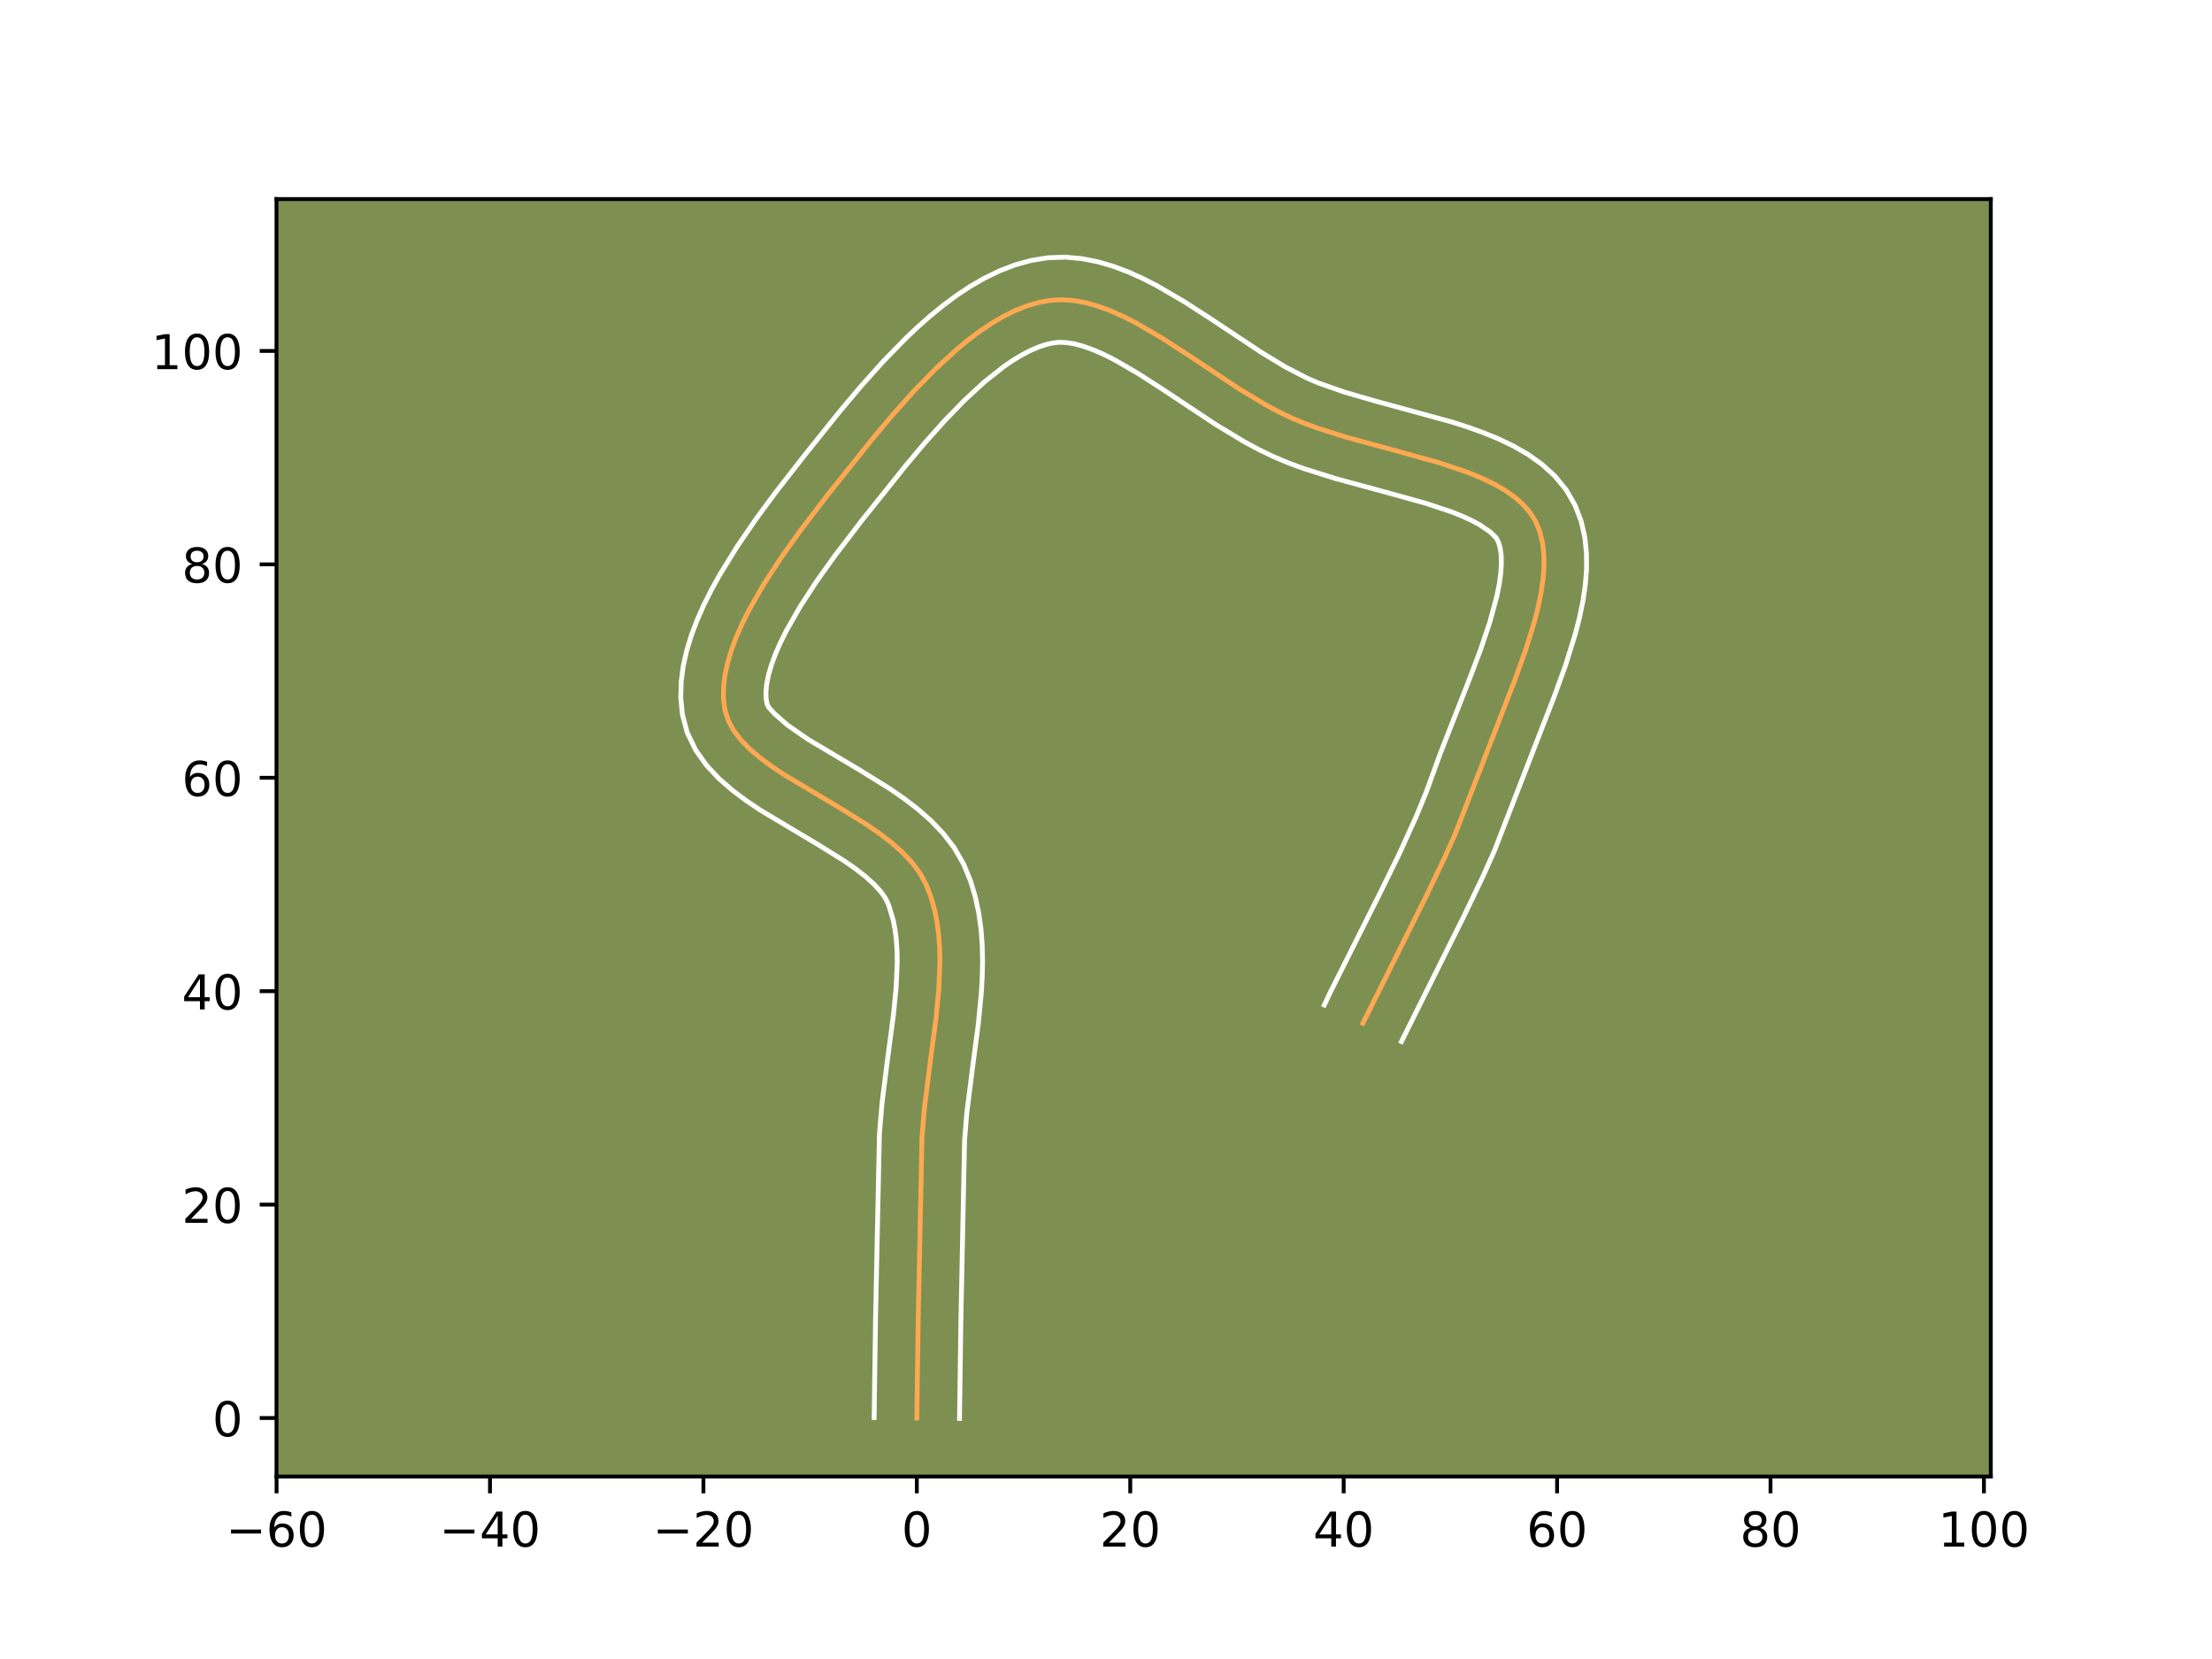 <?xml version="1.0" encoding="utf-8" standalone="no"?>
<!DOCTYPE svg PUBLIC "-//W3C//DTD SVG 1.1//EN"
  "http://www.w3.org/Graphics/SVG/1.1/DTD/svg11.dtd">
<!-- Created with matplotlib (https://matplotlib.org/) -->
<svg height="345.6pt" version="1.1" viewBox="0 0 460.8 345.6" width="460.8pt" xmlns="http://www.w3.org/2000/svg" xmlns:xlink="http://www.w3.org/1999/xlink">
 <defs>
  <style type="text/css">*{stroke-linecap:butt;stroke-linejoin:round;}</style>
 </defs>
 <g id="figure_1">
  <g id="patch_1">
   <path d="M 0 345.6 
L 460.8 345.6 
L 460.8 0 
L 0 0 
z
" style="fill:#ffffff;"/>
  </g>
  <g id="axes_1">
   <g id="patch_2">
    <path d="M 57.6 307.584 
L 414.72 307.584 
L 414.72 41.472 
L 57.6 41.472 
z
" style="fill:#7d9051;"/>
   </g>
   <g id="matplotlib.axis_1">
    <g id="xtick_1">
     <g id="line2d_1">
      <defs>
       <path d="M 0 0 
L 0 3.5 
" id="m6048bc3fee" style="stroke:#000000;stroke-width:0.8;"/>
      </defs>
      <g>
       <use style="stroke:#000000;stroke-width:0.8;" x="57.613" xlink:href="#m6048bc3fee" y="307.584"/>
      </g>
     </g>
     <g id="text_1">
      <!-- −60 -->
      <g transform="translate(47.061 322.182)scale(0.1 -0.1)">
       <defs>
        <path d="M 10.594 35.5 
L 73.188 35.5 
L 73.188 27.203 
L 10.594 27.203 
z
" id="DejaVuSans-8722"/>
        <path d="M 33.016 40.375 
Q 26.375 40.375 22.484 35.828 
Q 18.609 31.297 18.609 23.391 
Q 18.609 15.531 22.484 10.953 
Q 26.375 6.391 33.016 6.391 
Q 39.656 6.391 43.531 10.953 
Q 47.406 15.531 47.406 23.391 
Q 47.406 31.297 43.531 35.828 
Q 39.656 40.375 33.016 40.375 
z
M 52.594 71.297 
L 52.594 62.312 
Q 48.875 64.062 45.094 64.984 
Q 41.312 65.922 37.594 65.922 
Q 27.828 65.922 22.672 59.328 
Q 17.531 52.734 16.797 39.406 
Q 19.672 43.656 24.016 45.922 
Q 28.375 48.188 33.594 48.188 
Q 44.578 48.188 50.953 41.516 
Q 57.328 34.859 57.328 23.391 
Q 57.328 12.156 50.688 5.359 
Q 44.047 -1.422 33.016 -1.422 
Q 20.359 -1.422 13.672 8.266 
Q 6.984 17.969 6.984 36.375 
Q 6.984 53.656 15.188 63.938 
Q 23.391 74.219 37.203 74.219 
Q 40.922 74.219 44.703 73.484 
Q 48.484 72.75 52.594 71.297 
z
" id="DejaVuSans-54"/>
        <path d="M 31.781 66.406 
Q 24.172 66.406 20.328 58.906 
Q 16.5 51.422 16.5 36.375 
Q 16.5 21.391 20.328 13.891 
Q 24.172 6.391 31.781 6.391 
Q 39.453 6.391 43.281 13.891 
Q 47.125 21.391 47.125 36.375 
Q 47.125 51.422 43.281 58.906 
Q 39.453 66.406 31.781 66.406 
z
M 31.781 74.219 
Q 44.047 74.219 50.516 64.516 
Q 56.984 54.828 56.984 36.375 
Q 56.984 17.969 50.516 8.266 
Q 44.047 -1.422 31.781 -1.422 
Q 19.531 -1.422 13.062 8.266 
Q 6.594 17.969 6.594 36.375 
Q 6.594 54.828 13.062 64.516 
Q 19.531 74.219 31.781 74.219 
z
" id="DejaVuSans-48"/>
       </defs>
       <use xlink:href="#DejaVuSans-8722"/>
       <use x="83.789" xlink:href="#DejaVuSans-54"/>
       <use x="147.412" xlink:href="#DejaVuSans-48"/>
      </g>
     </g>
    </g>
    <g id="xtick_2">
     <g id="line2d_2">
      <g>
       <use style="stroke:#000000;stroke-width:0.8;" x="102.073" xlink:href="#m6048bc3fee" y="307.584"/>
      </g>
     </g>
     <g id="text_2">
      <!-- −40 -->
      <g transform="translate(91.521 322.182)scale(0.1 -0.1)">
       <defs>
        <path d="M 37.797 64.312 
L 12.891 25.391 
L 37.797 25.391 
z
M 35.203 72.906 
L 47.609 72.906 
L 47.609 25.391 
L 58.016 25.391 
L 58.016 17.188 
L 47.609 17.188 
L 47.609 0 
L 37.797 0 
L 37.797 17.188 
L 4.891 17.188 
L 4.891 26.703 
z
" id="DejaVuSans-52"/>
       </defs>
       <use xlink:href="#DejaVuSans-8722"/>
       <use x="83.789" xlink:href="#DejaVuSans-52"/>
       <use x="147.412" xlink:href="#DejaVuSans-48"/>
      </g>
     </g>
    </g>
    <g id="xtick_3">
     <g id="line2d_3">
      <g>
       <use style="stroke:#000000;stroke-width:0.8;" x="146.533" xlink:href="#m6048bc3fee" y="307.584"/>
      </g>
     </g>
     <g id="text_3">
      <!-- −20 -->
      <g transform="translate(135.98 322.182)scale(0.1 -0.1)">
       <defs>
        <path d="M 19.188 8.297 
L 53.609 8.297 
L 53.609 0 
L 7.328 0 
L 7.328 8.297 
Q 12.938 14.109 22.625 23.891 
Q 32.328 33.688 34.812 36.531 
Q 39.547 41.844 41.422 45.531 
Q 43.312 49.219 43.312 52.781 
Q 43.312 58.594 39.234 62.25 
Q 35.156 65.922 28.609 65.922 
Q 23.969 65.922 18.812 64.312 
Q 13.672 62.703 7.812 59.422 
L 7.812 69.391 
Q 13.766 71.781 18.938 73 
Q 24.125 74.219 28.422 74.219 
Q 39.75 74.219 46.484 68.547 
Q 53.219 62.891 53.219 53.422 
Q 53.219 48.922 51.531 44.891 
Q 49.859 40.875 45.406 35.406 
Q 44.188 33.984 37.641 27.219 
Q 31.109 20.453 19.188 8.297 
z
" id="DejaVuSans-50"/>
       </defs>
       <use xlink:href="#DejaVuSans-8722"/>
       <use x="83.789" xlink:href="#DejaVuSans-50"/>
       <use x="147.412" xlink:href="#DejaVuSans-48"/>
      </g>
     </g>
    </g>
    <g id="xtick_4">
     <g id="line2d_4">
      <g>
       <use style="stroke:#000000;stroke-width:0.8;" x="190.992" xlink:href="#m6048bc3fee" y="307.584"/>
      </g>
     </g>
     <g id="text_4">
      <!-- 0 -->
      <g transform="translate(187.811 322.182)scale(0.1 -0.1)">
       <use xlink:href="#DejaVuSans-48"/>
      </g>
     </g>
    </g>
    <g id="xtick_5">
     <g id="line2d_5">
      <g>
       <use style="stroke:#000000;stroke-width:0.8;" x="235.452" xlink:href="#m6048bc3fee" y="307.584"/>
      </g>
     </g>
     <g id="text_5">
      <!-- 20 -->
      <g transform="translate(229.089 322.182)scale(0.1 -0.1)">
       <use xlink:href="#DejaVuSans-50"/>
       <use x="63.623" xlink:href="#DejaVuSans-48"/>
      </g>
     </g>
    </g>
    <g id="xtick_6">
     <g id="line2d_6">
      <g>
       <use style="stroke:#000000;stroke-width:0.8;" x="279.911" xlink:href="#m6048bc3fee" y="307.584"/>
      </g>
     </g>
     <g id="text_6">
      <!-- 40 -->
      <g transform="translate(273.549 322.182)scale(0.1 -0.1)">
       <use xlink:href="#DejaVuSans-52"/>
       <use x="63.623" xlink:href="#DejaVuSans-48"/>
      </g>
     </g>
    </g>
    <g id="xtick_7">
     <g id="line2d_7">
      <g>
       <use style="stroke:#000000;stroke-width:0.8;" x="324.371" xlink:href="#m6048bc3fee" y="307.584"/>
      </g>
     </g>
     <g id="text_7">
      <!-- 60 -->
      <g transform="translate(318.009 322.182)scale(0.1 -0.1)">
       <use xlink:href="#DejaVuSans-54"/>
       <use x="63.623" xlink:href="#DejaVuSans-48"/>
      </g>
     </g>
    </g>
    <g id="xtick_8">
     <g id="line2d_8">
      <g>
       <use style="stroke:#000000;stroke-width:0.8;" x="368.831" xlink:href="#m6048bc3fee" y="307.584"/>
      </g>
     </g>
     <g id="text_8">
      <!-- 80 -->
      <g transform="translate(362.468 322.182)scale(0.1 -0.1)">
       <defs>
        <path d="M 31.781 34.625 
Q 24.75 34.625 20.719 30.859 
Q 16.703 27.094 16.703 20.516 
Q 16.703 13.922 20.719 10.156 
Q 24.75 6.391 31.781 6.391 
Q 38.812 6.391 42.859 10.172 
Q 46.922 13.969 46.922 20.516 
Q 46.922 27.094 42.891 30.859 
Q 38.875 34.625 31.781 34.625 
z
M 21.922 38.812 
Q 15.578 40.375 12.031 44.719 
Q 8.5 49.078 8.5 55.328 
Q 8.5 64.062 14.719 69.141 
Q 20.953 74.219 31.781 74.219 
Q 42.672 74.219 48.875 69.141 
Q 55.078 64.062 55.078 55.328 
Q 55.078 49.078 51.531 44.719 
Q 48 40.375 41.703 38.812 
Q 48.828 37.156 52.797 32.312 
Q 56.781 27.484 56.781 20.516 
Q 56.781 9.906 50.312 4.234 
Q 43.844 -1.422 31.781 -1.422 
Q 19.734 -1.422 13.25 4.234 
Q 6.781 9.906 6.781 20.516 
Q 6.781 27.484 10.781 32.312 
Q 14.797 37.156 21.922 38.812 
z
M 18.312 54.391 
Q 18.312 48.734 21.844 45.562 
Q 25.391 42.391 31.781 42.391 
Q 38.141 42.391 41.719 45.562 
Q 45.312 48.734 45.312 54.391 
Q 45.312 60.062 41.719 63.234 
Q 38.141 66.406 31.781 66.406 
Q 25.391 66.406 21.844 63.234 
Q 18.312 60.062 18.312 54.391 
z
" id="DejaVuSans-56"/>
       </defs>
       <use xlink:href="#DejaVuSans-56"/>
       <use x="63.623" xlink:href="#DejaVuSans-48"/>
      </g>
     </g>
    </g>
    <g id="xtick_9">
     <g id="line2d_9">
      <g>
       <use style="stroke:#000000;stroke-width:0.8;" x="413.29" xlink:href="#m6048bc3fee" y="307.584"/>
      </g>
     </g>
     <g id="text_9">
      <!-- 100 -->
      <g transform="translate(403.747 322.182)scale(0.1 -0.1)">
       <defs>
        <path d="M 12.406 8.297 
L 28.516 8.297 
L 28.516 63.922 
L 10.984 60.406 
L 10.984 69.391 
L 28.422 72.906 
L 38.281 72.906 
L 38.281 8.297 
L 54.391 8.297 
L 54.391 0 
L 12.406 0 
z
" id="DejaVuSans-49"/>
       </defs>
       <use xlink:href="#DejaVuSans-49"/>
       <use x="63.623" xlink:href="#DejaVuSans-48"/>
       <use x="127.246" xlink:href="#DejaVuSans-48"/>
      </g>
     </g>
    </g>
   </g>
   <g id="matplotlib.axis_2">
    <g id="ytick_1">
     <g id="line2d_10">
      <defs>
       <path d="M 0 0 
L -3.5 0 
" id="m1af3b7faf5" style="stroke:#000000;stroke-width:0.8;"/>
      </defs>
      <g>
       <use style="stroke:#000000;stroke-width:0.8;" x="57.6" xlink:href="#m1af3b7faf5" y="295.402"/>
      </g>
     </g>
     <g id="text_10">
      <!-- 0 -->
      <g transform="translate(44.237 299.202)scale(0.1 -0.1)">
       <use xlink:href="#DejaVuSans-48"/>
      </g>
     </g>
    </g>
    <g id="ytick_2">
     <g id="line2d_11">
      <g>
       <use style="stroke:#000000;stroke-width:0.8;" x="57.6" xlink:href="#m1af3b7faf5" y="250.943"/>
      </g>
     </g>
     <g id="text_11">
      <!-- 20 -->
      <g transform="translate(37.875 254.742)scale(0.1 -0.1)">
       <use xlink:href="#DejaVuSans-50"/>
       <use x="63.623" xlink:href="#DejaVuSans-48"/>
      </g>
     </g>
    </g>
    <g id="ytick_3">
     <g id="line2d_12">
      <g>
       <use style="stroke:#000000;stroke-width:0.8;" x="57.6" xlink:href="#m1af3b7faf5" y="206.483"/>
      </g>
     </g>
     <g id="text_12">
      <!-- 40 -->
      <g transform="translate(37.875 210.282)scale(0.1 -0.1)">
       <use xlink:href="#DejaVuSans-52"/>
       <use x="63.623" xlink:href="#DejaVuSans-48"/>
      </g>
     </g>
    </g>
    <g id="ytick_4">
     <g id="line2d_13">
      <g>
       <use style="stroke:#000000;stroke-width:0.8;" x="57.6" xlink:href="#m1af3b7faf5" y="162.024"/>
      </g>
     </g>
     <g id="text_13">
      <!-- 60 -->
      <g transform="translate(37.875 165.823)scale(0.1 -0.1)">
       <use xlink:href="#DejaVuSans-54"/>
       <use x="63.623" xlink:href="#DejaVuSans-48"/>
      </g>
     </g>
    </g>
    <g id="ytick_5">
     <g id="line2d_14">
      <g>
       <use style="stroke:#000000;stroke-width:0.8;" x="57.6" xlink:href="#m1af3b7faf5" y="117.564"/>
      </g>
     </g>
     <g id="text_14">
      <!-- 80 -->
      <g transform="translate(37.875 121.363)scale(0.1 -0.1)">
       <use xlink:href="#DejaVuSans-56"/>
       <use x="63.623" xlink:href="#DejaVuSans-48"/>
      </g>
     </g>
    </g>
    <g id="ytick_6">
     <g id="line2d_15">
      <g>
       <use style="stroke:#000000;stroke-width:0.8;" x="57.6" xlink:href="#m1af3b7faf5" y="73.104"/>
      </g>
     </g>
     <g id="text_15">
      <!-- 100 -->
      <g transform="translate(31.512 76.904)scale(0.1 -0.1)">
       <use xlink:href="#DejaVuSans-49"/>
       <use x="63.623" xlink:href="#DejaVuSans-48"/>
       <use x="127.246" xlink:href="#DejaVuSans-48"/>
      </g>
     </g>
    </g>
   </g>
   <g id="line2d_16">
    <path clip-path="url(#p125079e6be)" d="M 190.992 295.402 
L 191.278 274.93 
L 192.07 236.887 
L 192.566 230.862 
L 193.732 221.637 
L 194.955 212.388 
L 195.552 206.318 
L 195.798 200.405 
L 195.742 197.528 
L 195.543 194.715 
L 195.181 191.974 
L 194.638 189.314 
L 193.895 186.744 
L 192.932 184.27 
L 191.65 181.917 
L 189.992 179.692 
L 188.007 177.581 
L 185.742 175.569 
L 183.246 173.644 
L 180.567 171.79 
L 174.853 168.241 
L 163.346 161.383 
L 160.733 159.637 
L 158.323 157.85 
L 156.163 156.008 
L 154.302 154.098 
L 152.787 152.104 
L 151.667 150.012 
L 150.989 147.81 
L 150.708 145.494 
L 150.729 143.08 
L 151.03 140.578 
L 151.591 138.001 
L 152.388 135.36 
L 153.4 132.668 
L 154.606 129.935 
L 155.983 127.174 
L 159.164 121.614 
L 162.771 116.082 
L 166.627 110.671 
L 172.5 102.989 
L 181.893 91.25 
L 185.996 86.374 
L 190.314 81.543 
L 194.812 76.919 
L 199.456 72.664 
L 201.822 70.725 
L 204.211 68.939 
L 206.62 67.327 
L 209.042 65.908 
L 211.475 64.702 
L 213.914 63.731 
L 216.355 63.013 
L 218.792 62.57 
L 221.245 62.437 
L 223.733 62.616 
L 226.253 63.081 
L 228.803 63.804 
L 231.379 64.757 
L 233.98 65.913 
L 236.601 67.244 
L 241.898 70.325 
L 247.247 73.778 
L 258.018 80.926 
L 263.397 84.182 
L 266.075 85.634 
L 268.742 86.933 
L 271.49 88.095 
L 274.392 89.169 
L 280.547 91.11 
L 290.229 93.737 
L 299.772 96.39 
L 305.678 98.377 
L 308.409 99.483 
L 310.954 100.683 
L 313.284 101.994 
L 315.373 103.431 
L 317.19 105.008 
L 318.708 106.742 
L 319.899 108.647 
L 320.759 110.736 
L 321.32 112.999 
L 321.604 115.421 
L 321.636 117.985 
L 321.437 120.677 
L 321.031 123.479 
L 320.442 126.376 
L 319.691 129.353 
L 317.799 135.48 
L 315.539 141.735 
L 303.174 173.649 
L 300.793 178.983 
L 296.993 186.904 
L 283.911 213.165 
L 283.911 213.165 
" style="fill:none;stroke:#fea952;stroke-linecap:square;"/>
   </g>
   <g id="line2d_17">
    <path clip-path="url(#p125079e6be)" d="M 182.101 295.317 
L 182.388 274.766 
L 183.199 236.272 
L 183.732 229.847 
L 184.924 220.422 
L 186.116 211.424 
L 186.675 205.794 
L 186.908 200.576 
L 186.873 198.156 
L 186.728 195.879 
L 186.469 193.754 
L 186.096 191.785 
L 185.124 188.525 
L 184.519 187.23 
L 183.514 185.784 
L 182.102 184.229 
L 180.311 182.61 
L 178.186 180.956 
L 175.783 179.285 
L 170.355 175.911 
L 158.404 168.776 
L 155.437 166.78 
L 152.553 164.616 
L 149.794 162.213 
L 147.221 159.477 
L 144.949 156.302 
L 143.168 152.626 
L 142.162 148.883 
L 141.817 145.417 
L 141.901 142.016 
L 142.341 138.689 
L 143.078 135.431 
L 144.065 132.231 
L 145.265 129.078 
L 146.649 125.966 
L 148.191 122.891 
L 149.867 119.851 
L 153.536 113.893 
L 157.483 108.132 
L 161.536 102.633 
L 167.432 95.059 
L 175.055 85.566 
L 179.314 80.508 
L 183.865 75.421 
L 188.698 70.463 
L 191.222 68.079 
L 193.82 65.786 
L 196.499 63.603 
L 199.264 61.551 
L 202.125 59.654 
L 205.095 57.94 
L 208.185 56.441 
L 211.407 55.2 
L 214.765 54.265 
L 218.309 53.692 
L 221.885 53.568 
L 225.346 53.872 
L 228.678 54.526 
L 231.888 55.464 
L 234.992 56.632 
L 238.006 57.985 
L 240.949 59.488 
L 246.662 62.817 
L 252.191 66.387 
L 262.72 73.379 
L 267.636 76.365 
L 272.208 78.744 
L 274.575 79.756 
L 279.984 81.655 
L 286.052 83.422 
L 302.472 87.918 
L 305.766 88.972 
L 309.014 90.135 
L 312.202 91.441 
L 315.312 92.933 
L 318.324 94.668 
L 321.201 96.715 
L 323.88 99.15 
L 326.25 102.03 
L 328.121 105.262 
L 329.39 108.598 
L 330.151 111.962 
L 330.496 115.312 
L 330.503 118.64 
L 330.237 121.951 
L 329.745 125.252 
L 329.064 128.551 
L 328.226 131.848 
L 326.188 138.426 
L 323.835 144.937 
L 311.317 177.22 
L 308.845 182.754 
L 304.952 190.869 
L 291.95 216.965 
L 291.95 216.965 
" style="fill:none;stroke:#ffffff;stroke-linecap:square;"/>
   </g>
   <g id="line2d_18">
    <path clip-path="url(#p125079e6be)" d="M 199.884 295.488 
L 200.169 275.094 
L 200.94 237.501 
L 201.4 231.877 
L 202.541 222.852 
L 203.795 213.351 
L 204.428 206.843 
L 204.617 203.55 
L 204.688 200.234 
L 204.612 196.9 
L 204.359 193.551 
L 203.893 190.195 
L 203.18 186.844 
L 202.181 183.519 
L 200.74 180.016 
L 198.78 176.605 
L 196.47 173.601 
L 193.912 170.933 
L 191.174 168.529 
L 188.306 166.332 
L 185.352 164.295 
L 179.35 160.57 
L 168.287 153.991 
L 164.093 151.084 
L 161.382 148.718 
L 160.166 147.399 
L 159.816 146.738 
L 159.6 145.571 
L 159.557 144.143 
L 159.72 142.467 
L 160.103 140.57 
L 160.711 138.489 
L 161.535 136.257 
L 162.563 133.904 
L 163.775 131.458 
L 166.673 126.378 
L 170.056 121.18 
L 173.748 115.998 
L 179.479 108.499 
L 188.732 96.933 
L 192.678 92.24 
L 196.763 87.665 
L 200.926 83.375 
L 205.092 79.541 
L 209.159 76.328 
L 211.114 74.999 
L 212.99 73.875 
L 214.766 72.963 
L 216.422 72.262 
L 217.944 71.762 
L 219.275 71.449 
L 220.606 71.306 
L 222.121 71.361 
L 223.829 71.636 
L 225.718 72.143 
L 227.767 72.882 
L 229.953 73.84 
L 232.254 75.001 
L 237.134 77.833 
L 242.303 81.169 
L 253.316 88.473 
L 259.159 91.999 
L 262.183 93.629 
L 265.277 95.121 
L 268.405 96.435 
L 271.604 97.613 
L 278.141 99.671 
L 287.942 102.33 
L 297.072 104.862 
L 302.341 106.619 
L 304.615 107.525 
L 306.595 108.434 
L 308.245 109.32 
L 310.501 110.866 
L 311.677 112.032 
L 312.128 112.875 
L 312.489 114.037 
L 312.713 115.53 
L 312.768 117.331 
L 312.637 119.403 
L 312.318 121.705 
L 311.82 124.202 
L 310.346 129.644 
L 308.368 135.504 
L 306.059 141.603 
L 300.024 157.004 
L 297.135 164.949 
L 295.03 170.078 
L 291.537 177.782 
L 287.744 185.529 
L 277.122 206.719 
L 275.871 209.365 
L 275.871 209.365 
" style="fill:none;stroke:#ffffff;stroke-linecap:square;"/>
   </g>
   <g id="patch_3">
    <path d="M 57.6 307.584 
L 57.6 41.472 
" style="fill:none;stroke:#000000;stroke-linecap:square;stroke-linejoin:miter;stroke-width:0.8;"/>
   </g>
   <g id="patch_4">
    <path d="M 414.72 307.584 
L 414.72 41.472 
" style="fill:none;stroke:#000000;stroke-linecap:square;stroke-linejoin:miter;stroke-width:0.8;"/>
   </g>
   <g id="patch_5">
    <path d="M 57.6 307.584 
L 414.72 307.584 
" style="fill:none;stroke:#000000;stroke-linecap:square;stroke-linejoin:miter;stroke-width:0.8;"/>
   </g>
   <g id="patch_6">
    <path d="M 57.6 41.472 
L 414.72 41.472 
" style="fill:none;stroke:#000000;stroke-linecap:square;stroke-linejoin:miter;stroke-width:0.8;"/>
   </g>
  </g>
 </g>
 <defs>
  <clipPath id="p125079e6be">
   <rect height="266.112" width="357.12" x="57.6" y="41.472"/>
  </clipPath>
 </defs>
</svg>
